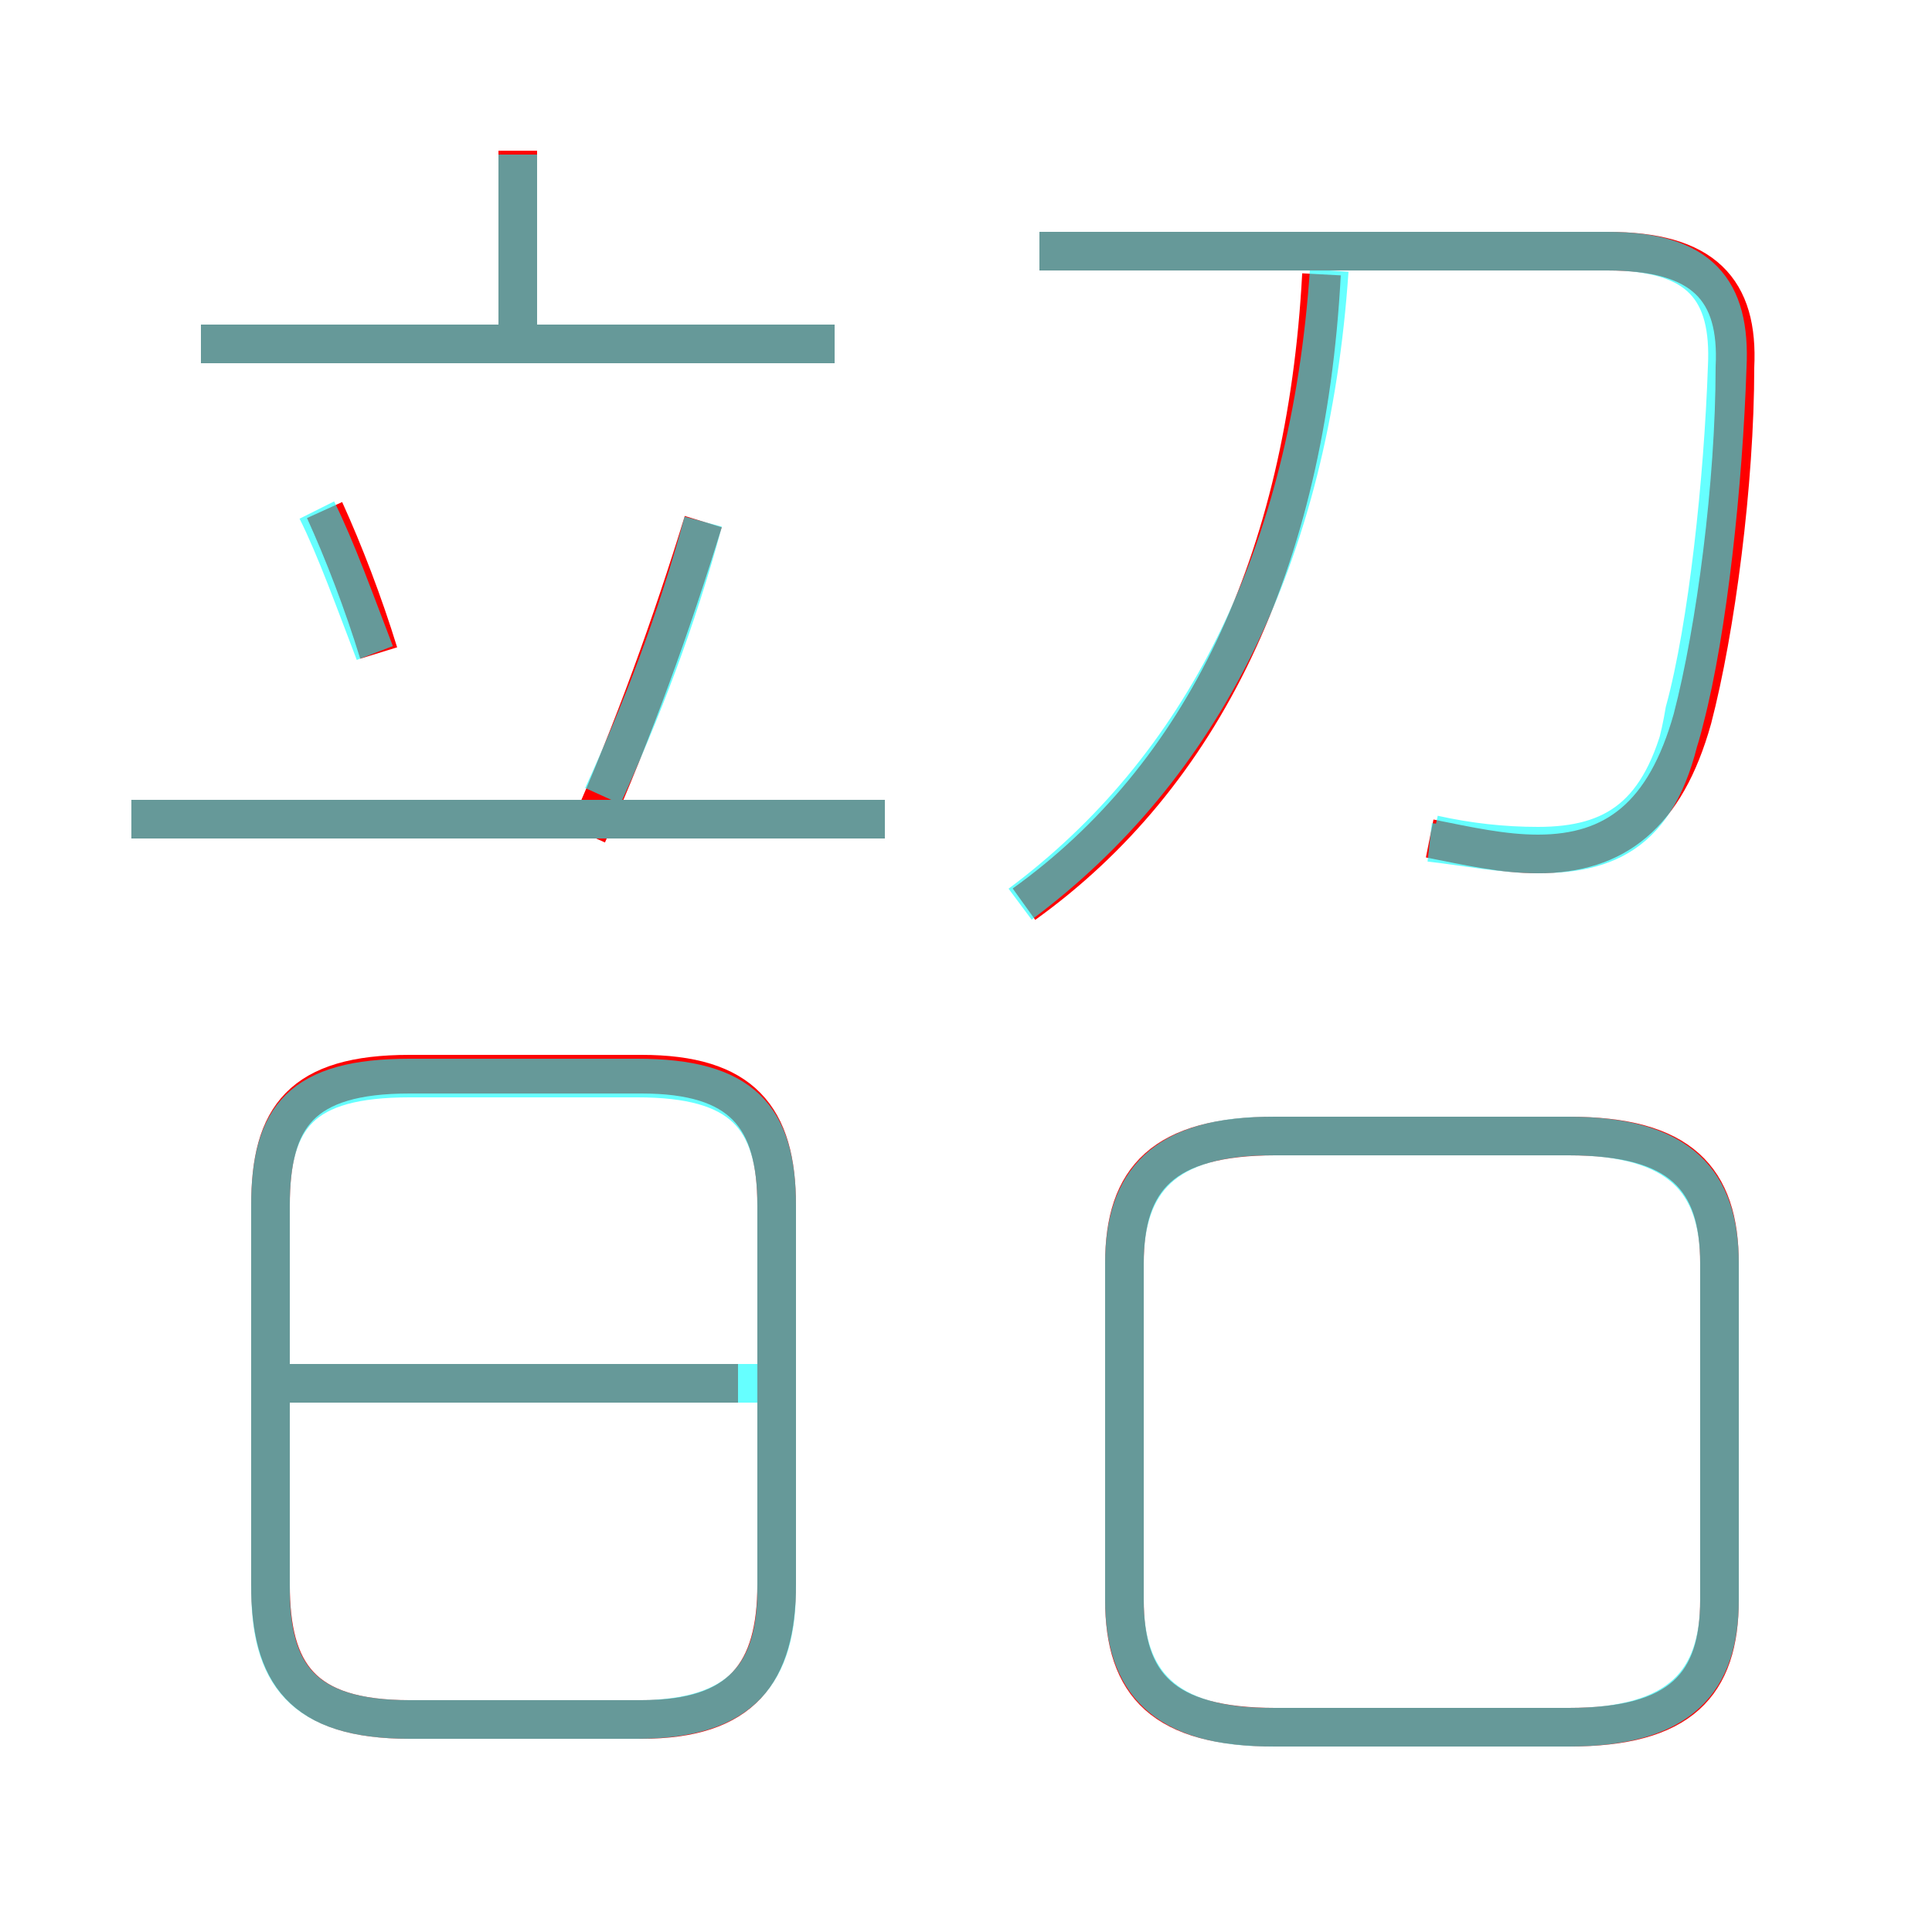 <?xml version='1.0' encoding='utf8'?>
<svg viewBox="0.0 -6.0 50.0 50.0" version="1.1" xmlns="http://www.w3.org/2000/svg">
<rect x="0.0" y="-6.0" width="50.0" height="50.0" fill="#333333" stroke="none"/>
<rect x="-1000" y="-1000" width="2000" height="2000" stroke="white" fill="white"/>
<g style="fill:none;stroke:rgba(255, 0, 0, 1);  stroke-width:1"><path d="M 37.0 -22.3 C 38.0 -22.1 38.9 -21.9 39.8 -21.9 C 41.8 -21.9 43.1 -22.9 43.8 -25.4 C 44.4 -27.7 44.9 -31.5 44.9 -34.5 C 45.0 -36.5 44.1 -37.5 41.6 -37.5 L 26.9 -37.5 M 20.1 -3.0 L 20.1 -12.8 C 20.1 -15.1 19.2 -16.2 16.6 -16.2 L 10.6 -16.2 C 7.8 -16.2 7.0 -15.1 7.0 -12.8 L 7.0 -3.0 C 7.0 -0.7 7.8 0.5 10.6 0.5 L 16.6 0.5 C 19.2 0.5 20.1 -0.7 20.1 -3.0 Z M 19.1 -8.2 L 7.5 -8.2 M 22.9 -22.8 L 3.4 -22.8 M 9.8 -27.1 C 9.4 -28.4 8.9 -29.7 8.4 -30.8 M 29.1 -11.3 L 29.1 -2.6 C 29.1 -0.4 30.1 0.7 33.0 0.7 L 40.6 0.7 C 43.5 0.7 44.5 -0.4 44.5 -2.6 L 44.5 -11.3 C 44.5 -13.5 43.5 -14.6 40.6 -14.6 L 33.0 -14.6 C 30.1 -14.6 29.1 -13.5 29.1 -11.3 Z M 15.2 -22.4 C 16.4 -25.1 17.4 -27.9 18.2 -30.5 M 21.6 -35.1 L 5.2 -35.1 M 13.4 -35.4 L 13.4 -40.1 M 26.5 -20.6 C 31.1 -23.9 33.8 -29.4 34.2 -36.9" transform="translate(0.0 38.0)" />
</g>
<g style="fill:none;stroke:rgba(0, 255, 255, 0.6);  stroke-width:1">
<path d="M 37.1 -22.4 C 38.0 -22.2 38.9 -22.1 39.8 -22.1 C 41.8 -22.1 43.0 -22.9 43.6 -25.4 C 44.2 -27.7 44.6 -31.5 44.7 -34.5 C 44.8 -36.5 44.0 -37.5 41.6 -37.5 L 26.9 -37.5 M 10.6 0.5 L 16.5 0.5 C 19.2 0.5 20.1 -0.7 20.1 -2.9 L 20.1 -12.8 C 20.1 -15.1 19.2 -16.1 16.5 -16.1 L 10.6 -16.1 C 7.8 -16.1 7.0 -15.1 7.0 -12.8 L 7.0 -2.9 C 7.0 -0.7 7.8 0.5 10.6 0.5 Z M 19.9 -8.2 L 7.5 -8.2 M 22.9 -22.8 L 3.4 -22.8 M 9.7 -27.1 C 9.2 -28.4 8.7 -29.8 8.2 -30.8 M 15.6 -23.4 C 16.6 -25.6 17.5 -27.9 18.2 -30.5 M 32.9 0.7 L 40.6 0.7 C 43.5 0.7 44.5 -0.5 44.5 -2.6 L 44.5 -11.3 C 44.5 -13.4 43.5 -14.6 40.6 -14.6 L 32.9 -14.6 C 30.1 -14.6 29.1 -13.4 29.1 -11.3 L 29.1 -2.6 C 29.1 -0.5 30.1 0.7 32.9 0.7 Z M 21.6 -35.1 L 5.2 -35.1 M 13.4 -35.5 L 13.4 -40.0 M 26.4 -20.6 C 31.1 -24.1 33.9 -29.6 34.4 -37.0 M 37.0 -22.2 C 37.9 -22.1 38.9 -21.9 39.8 -21.9 C 41.8 -21.9 43.1 -22.6 43.6 -25.6 C 44.2 -27.8 44.6 -31.6 44.7 -34.5 C 44.8 -36.5 44.0 -37.5 41.6 -37.5 L 26.9 -37.5" transform="translate(0.0 38.0)" />
</g>
</svg>
